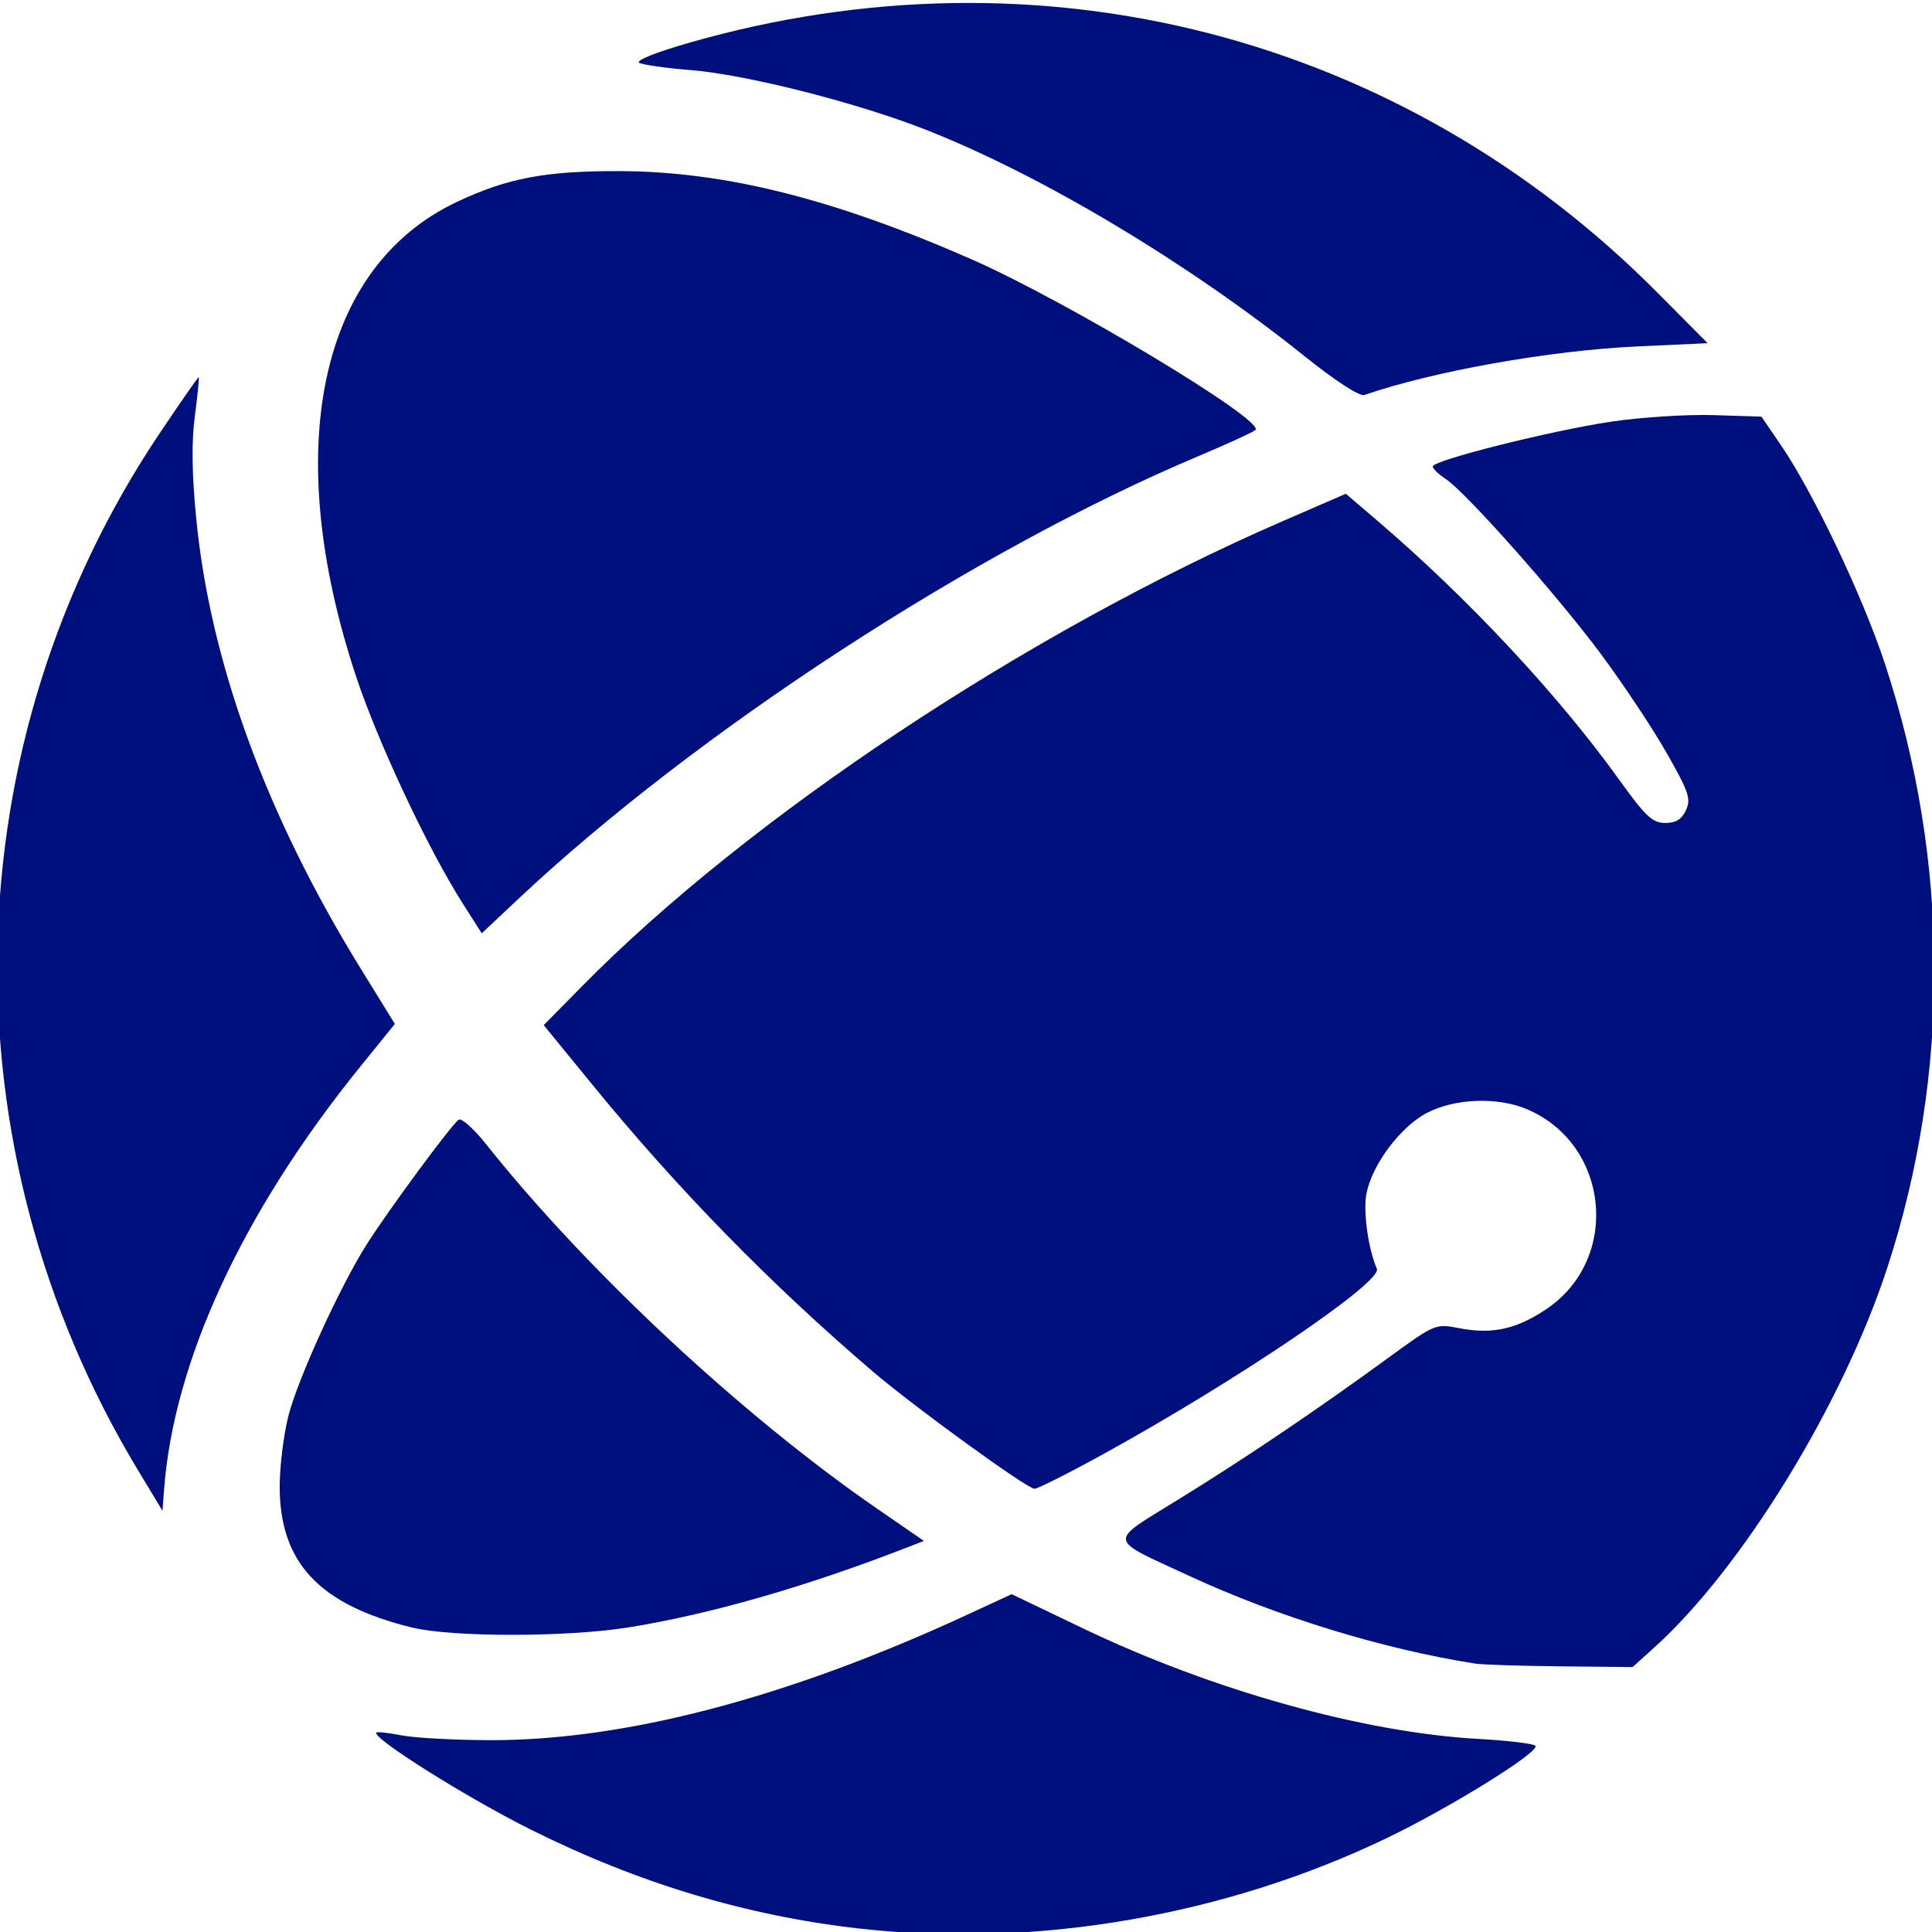 <?xml version="1.0" encoding="UTF-8" standalone="no"?>
<svg
   xmlns:dc="http://purl.org/dc/elements/1.1/"
   xmlns:cc="http://creativecommons.org/ns#"
   xmlns:rdf="http://www.w3.org/1999/02/22-rdf-syntax-ns#"
   xmlns:svg="http://www.w3.org/2000/svg"
   xmlns="http://www.w3.org/2000/svg"
   xmlns:sodipodi="http://sodipodi.sourceforge.net/DTD/sodipodi-0.dtd"
   xmlns:inkscape="http://www.inkscape.org/namespaces/inkscape"
   version="1.1"
   id="svg2"
   width="128"
   height="128"
   viewBox="0 0 128 128"
   sodipodi:docname="lanl.svg"
   inkscape:version="1.0.1 (3bc2e813f5, 2020-09-07)">
  <defs
     id="defs6" />
  <sodipodi:namedview
     pagecolor="#ffffff"
     bordercolor="#666666"
     borderopacity="1"
     objecttolerance="10"
     gridtolerance="10"
     guidetolerance="10"
     inkscape:pageopacity="0"
     inkscape:pageshadow="2"
     inkscape:window-width="3840"
     inkscape:window-height="2066"
     id="namedview4"
     showgrid="false"
     inkscape:zoom="4.49375"
     inkscape:cx="160"
     inkscape:cy="64"
     inkscape:window-x="1609"
     inkscape:window-y="-11"
     inkscape:window-maximized="1"
     inkscape:current-layer="g10" />
  <g
     inkscape:groupmode="layer"
     inkscape:label="Image"
     id="g10">
    <g
       id="g941"
       transform="matrix(2.178,0,0,2.171,-9.975,186.667)">
      <path
         style="fill:#000f7e;fill-opacity:1;stroke-width:0.16"
         d="m 44.242,-75.129 c -3.523,-2.828 -7.931,-5.476 -11.44,-6.871 -2.117,-0.842 -5.519,-1.709 -7.24,-1.846 -0.726,-0.058 -1.417,-0.156 -1.536,-0.219 -0.126,-0.067 0.502,-0.32 1.52,-0.613 10.688,-3.077 21.684,-0.226 29.467,7.642 l 1.511,1.527 -2.142,0.099 c -2.656,0.123 -6.198,0.755 -8.302,1.482 -0.143,0.05 -0.884,-0.434 -1.84,-1.202 z"
         id="path110" />
      <path
         style="fill:#000f7e;fill-opacity:1;stroke-width:0.16"
         d="m 18.647,-58.425 c -1.062,-1.676 -2.582,-4.928 -3.245,-6.943 -2.285,-6.936 -1.106,-12.474 3.075,-14.452 1.542,-0.729 2.7,-0.949 4.966,-0.94 3.19,0.012 6.497,0.845 10.685,2.689 2.891,1.273 8.946,4.925 8.641,5.211 -0.069,0.065 -0.846,0.422 -1.726,0.794 -6.805,2.873 -15.29,8.416 -20.711,13.53 l -1.098,1.036 z"
         id="path108" />
      <path
         style="fill:#000f7e;fill-opacity:1;stroke-width:0.16"
         d="m 8.767,-41.133 c -5.924,-9.863 -5.663,-22.157 0.671,-31.629 0.628,-0.939 1.161,-1.708 1.184,-1.708 0.023,0 -0.028,0.522 -0.112,1.16 -0.107,0.803 -0.095,1.771 0.038,3.144 0.426,4.396 2.13,9.07 5.017,13.764 l 1.026,1.668 -1.043,1.292 c -3.585,4.44 -5.692,9.003 -5.98,12.949 l -0.045,0.617 z"
         id="path80" />
      <path
         style="fill:#000f7e;fill-opacity:1;stroke-width:0.16"
         d="m 17.122,-36.312 c -2.832,-0.695 -4.037,-1.983 -4.034,-4.314 8e-4,-0.618 0.122,-1.592 0.269,-2.164 0.29,-1.128 1.559,-3.916 2.367,-5.2 0.66,-1.049 2.607,-3.697 2.811,-3.823 0.088,-0.054 0.459,0.28 0.826,0.742 3.065,3.868 7.793,8.29 11.902,11.131 l 1.42,0.982 -0.46,0.18 c -3.084,1.207 -6.056,2.064 -8.54,2.462 -1.853,0.297 -5.353,0.299 -6.56,0.003 z"
         id="path78" />
      <path
         style="fill:#000f7e;fill-opacity:1;stroke-width:0.16"
         d="m 49.442,-35.216 c -2.801,-0.443 -6.003,-1.428 -8.68,-2.671 -2.533,-1.176 -2.508,-0.991 -0.323,-2.344 2.064,-1.278 4.143,-2.686 6.363,-4.308 1.437,-1.05 1.442,-1.052 2.176,-0.909 0.992,0.193 1.735,0.029 2.645,-0.587 2.27,-1.535 1.916,-5.049 -0.616,-6.106 -0.889,-0.371 -2.178,-0.32 -3.02,0.121 -0.811,0.424 -1.678,1.588 -1.844,2.476 -0.101,0.539 0.06,1.689 0.32,2.282 0.175,0.4 -4.239,3.399 -8.309,5.648 -1.061,0.586 -2.009,1.065 -2.106,1.065 -0.225,0 -3.658,-2.498 -4.921,-3.581 -3.109,-2.666 -5.925,-5.555 -8.514,-8.734 l -1.494,-1.834 1.162,-1.183 c 5.072,-5.166 13.562,-10.819 21.32,-14.198 l 1.918,-0.835 0.959,0.823 c 2.761,2.368 5.503,5.315 7.355,7.903 0.804,1.123 1.013,1.32 1.4,1.32 0.328,0 0.505,-0.11 0.634,-0.393 0.157,-0.344 0.082,-0.563 -0.603,-1.766 -0.43,-0.755 -1.328,-2.109 -1.994,-3.007 -1.333,-1.798 -4.108,-4.935 -4.719,-5.336 -0.214,-0.14 -0.389,-0.309 -0.389,-0.376 0,-0.188 3.595,-1.094 5.427,-1.368 0.904,-0.135 2.303,-0.225 3.108,-0.2 l 1.464,0.046 0.599,0.88 c 0.979,1.439 2.473,4.586 3.15,6.64 1.986,6.02 2.013,12.527 0.077,18.461 -1.364,4.18 -4.424,9.178 -7.099,11.594 l -0.647,0.585 -2.2,-0.022 c -1.21,-0.012 -2.38,-0.05 -2.6,-0.085 z"
         id="path76" />
      <path
         style="fill:#000f7e;fill-opacity:1;stroke-width:0.16"
         d="m 30.722,-27.128 c -3.45,-0.393 -6.722,-1.382 -10,-3.022 -1.943,-0.972 -4.849,-2.805 -4.693,-2.96 0.029,-0.029 0.377,0.01 0.773,0.087 0.396,0.077 1.593,0.142 2.66,0.146 4.104,0.015 9.054,-1.286 14.496,-3.808 l 1.396,-0.647 2.165,1.041 c 3.931,1.89 8.549,3.185 12.048,3.377 0.905,0.05 1.678,0.145 1.72,0.211 0.119,0.193 -2.564,1.865 -4.484,2.795 -4.934,2.39 -10.721,3.39 -16.08,2.779 z"
         id="path14" />
    </g>
  </g>
</svg>
